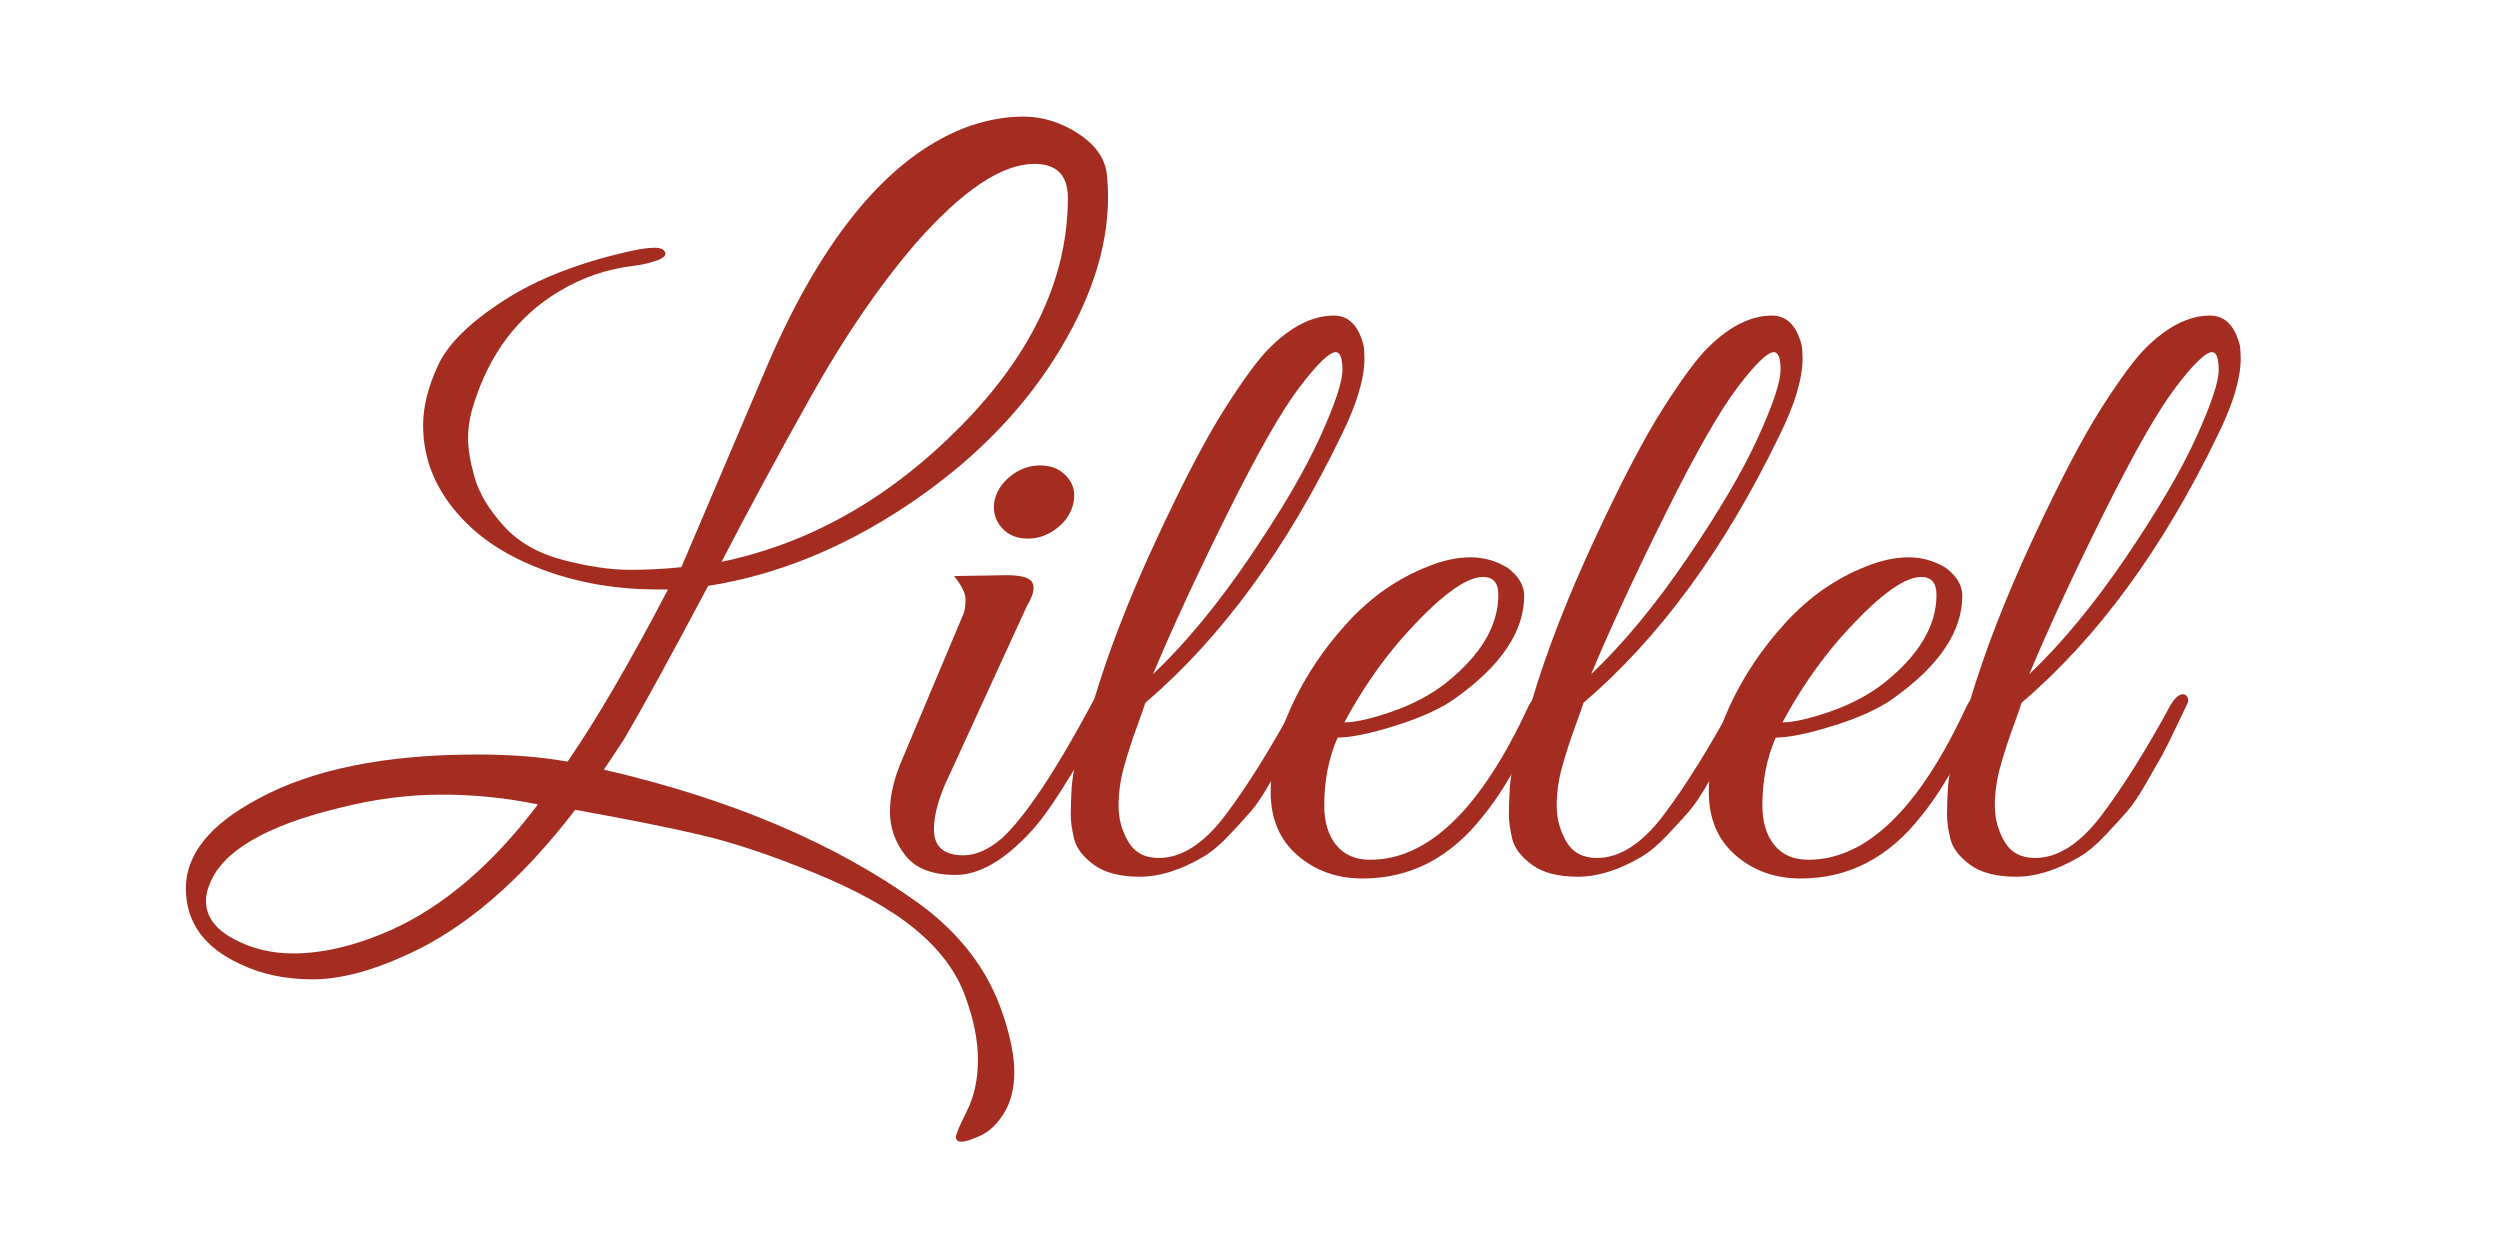 <?xml version="1.0" encoding="UTF-8"?>
<!DOCTYPE svg PUBLIC "-//W3C//DTD SVG 1.1//EN" "http://www.w3.org/Graphics/SVG/1.1/DTD/svg11.dtd">
<!-- Creator: CorelDRAW 2021 (64-Bit) -->
<svg xmlns="http://www.w3.org/2000/svg" xml:space="preserve" width="300mm" height="150mm" version="1.1" style="shape-rendering:geometricPrecision; text-rendering:geometricPrecision; image-rendering:optimizeQuality; fill-rule:evenodd; clip-rule:evenodd"
viewBox="0 0 30000 15000"
 xmlns:xlink="http://www.w3.org/1999/xlink"
 xmlns:xodm="http://www.corel.com/coreldraw/odm/2003">
 <defs>
  <style type="text/css">
   <![CDATA[
    .fil0 {fill:#A42C21;fill-rule:nonzero}
   ]]>
  </style>
 </defs>
 <g id="Layer_x0020_1">
  <path class="fil0" d="M13296.66 2362.88c0,620.93 -216.21,1270.4 -648.6,1948.43 -432.39,678.03 -1029.33,1268.63 -1790.79,1771.79 -761.48,503.17 -1547.83,818.99 -2359.04,947.46 -466.83,877.86 -803.56,1491.66 -1010.19,1841.38l-241.07 363.99c1515.29,349.72 2770.38,881.43 3765.26,1595.15 505.1,363.99 845.66,810.06 1021.68,1338.21 91.84,271.21 137.75,503.16 137.75,695.87 0,192.7 -40.17,355.07 -120.53,487.11 -80.36,132.03 -174.11,223.03 -281.25,272.99 -107.14,49.96 -183.67,74.94 -229.58,74.94 -45.93,0 -68.89,-17.84 -68.89,-53.53 0,-35.68 44.01,-140.96 132.02,-315.82 88,-174.85 132.01,-380.05 132.01,-615.57 0,-235.53 -53.57,-496.03 -160.71,-781.52 -107.15,-285.48 -306.12,-547.77 -596.93,-786.87 -290.81,-239.09 -694.51,-463.91 -1211.08,-674.45 -516.58,-210.55 -964.28,-360.43 -1343.11,-449.64 -378.82,-89.22 -885.83,-190.92 -1521.02,-305.12 -650.51,849.32 -1327.79,1431 -2031.87,1745.03 -420.92,192.7 -794,289.06 -1119.25,289.06 -325.25,0 -614.15,-60.67 -866.7,-182 -436.22,-199.84 -654.33,-503.17 -654.33,-909.98 0,-406.82 286.98,-763.68 860.96,-1070.57 650.5,-356.86 1530.59,-535.29 2640.28,-535.29 397.96,0 757.64,28.55 1079.07,85.65 344.38,-499.6 746.16,-1188.33 1205.34,-2066.2 -45.91,0 -88.01,0 -126.27,0 -482.14,0 -929.83,-74.94 -1343.1,-224.82 -413.26,-149.88 -742.34,-353.29 -987.24,-610.22 -321.42,-335.45 -482.14,-713.72 -482.14,-1134.81 0,-221.25 59.32,-460.34 177.94,-717.28 118.62,-256.94 382.65,-517.44 792.08,-781.51 409.44,-264.08 927.93,-463.92 1555.47,-599.52 99.49,-21.41 183.68,-32.12 252.55,-32.12 68.87,0 110.97,17.84 126.27,53.53 15.31,35.68 -15.3,67.8 -91.83,96.35 -76.53,28.55 -164.54,49.96 -264.02,64.23 -329.09,35.69 -635.21,139.18 -918.37,310.47 -489.79,292.62 -830.35,742.26 -1021.67,1348.92 -45.92,142.74 -68.88,280.13 -68.88,412.17 0,132.03 26.79,290.83 80.36,476.4 53.57,185.56 168.37,376.48 344.38,572.75 176.02,196.27 415.18,333.66 717.47,412.17 302.29,78.51 566.32,117.76 792.09,117.76 225.75,0 434.3,-10.7 625.63,-32.11l975.75 -2291.02c673.46,-1612.99 1477.03,-2605.05 2410.69,-2976.18 244.89,-92.78 484.05,-139.18 717.46,-139.18 233.42,0 455.36,69.59 665.81,208.77 210.46,139.17 323.35,308.68 338.65,508.52 7.66,85.64 11.49,167.72 11.49,246.23zm-482.14 10.7c0,-271.21 -133.93,-406.81 -401.79,-406.81 -390.31,0 -864.79,317.6 -1423.46,952.8 -436.21,506.74 -855.21,1118.75 -1257,1836.03 -401.78,717.28 -759.55,1379.25 -1073.32,1985.9 1063.76,-221.25 2022.29,-765.45 2875.6,-1632.61 853.31,-867.17 1279.97,-1778.93 1279.97,-2735.31zm-6359.63 7279.87c-375,-78.51 -761.48,-117.76 -1159.43,-117.76 -397.96,0 -807.4,53.53 -1228.31,160.58 -880.09,214.12 -1396.66,517.44 -1549.73,909.99 -30.6,71.37 -45.91,139.17 -45.91,203.4 0,185.57 109.06,337.23 327.16,455 218.11,117.76 457.27,176.64 717.47,176.64 359.69,0 749.99,-92.78 1170.91,-278.35 635.19,-285.48 1224.47,-788.65 1767.84,-1509.5z"/>
  <path id="_1" class="fil0" d="M12688.23 6334.69c-107.14,85.64 -225.75,128.47 -355.85,128.47 -130.1,0 -233.42,-42.83 -309.96,-128.47 -76.52,-85.65 -107.14,-189.14 -91.83,-310.47 22.96,-121.33 88.02,-224.82 195.15,-310.46 107.14,-85.65 225.77,-128.47 355.87,-128.47 130.1,0 235.33,42.82 315.69,128.47 80.35,85.64 109.05,189.13 86.09,310.46 -22.96,121.33 -88.01,224.82 -195.16,310.47zm-1124.98 3928.98c145.4,0 298.46,-67.8 459.17,-203.4 283.17,-264.08 642.86,-802.93 1079.08,-1616.56 53.57,-107.06 107.14,-139.18 160.71,-96.35 15.31,14.27 22.96,37.47 22.96,69.58 0,32.12 -30.61,110.63 -91.84,235.53 -61.22,124.9 -116.71,237.31 -166.45,337.23 -49.74,99.92 -145.4,262.29 -286.98,487.11 -141.59,224.82 -269.77,397.89 -384.57,519.22 -313.77,335.45 -610.33,503.17 -889.65,503.17 -279.34,0 -480.23,-78.51 -602.68,-235.53 -122.44,-157.01 -183.67,-331.87 -183.67,-524.57 0,-192.71 49.75,-403.25 149.23,-631.64l734.69 -1745.03c15.31,-42.82 22.96,-99.92 22.96,-171.29 0,-71.37 -45.92,-164.15 -137.75,-278.35l631.36 -10.7c176.03,0 279.34,30.33 309.96,91 30.6,60.66 7.64,155.23 -68.89,283.7l-918.35 2001.96c-130.1,264.08 -195.15,488.89 -195.15,674.46 0,206.98 118.62,310.46 355.86,310.46z"/>
  <path id="_2" class="fil0" d="M13744.35 8433c-7.65,28.55 -42.09,126.69 -103.31,294.41 -61.23,167.72 -112.89,328.31 -154.98,481.75 -42.1,153.45 -63.13,306.9 -63.13,460.35 0,153.45 38.26,296.19 114.78,428.23 76.54,132.03 198.99,198.05 367.36,198.05 275.5,0 543.35,-173.07 803.56,-519.22 260.2,-346.15 535.7,-786.87 826.51,-1322.16 61.23,-99.92 118.63,-139.17 172.2,-117.76 38.27,28.55 45.91,66.02 22.96,112.41 -22.96,46.39 -70.79,146.31 -143.5,299.76 -72.7,153.45 -126.27,260.5 -160.71,321.17 -34.44,60.67 -95.66,167.72 -183.67,321.17 -88.01,153.45 -164.54,267.64 -229.58,342.58 -65.06,74.94 -153.07,171.29 -264.03,289.06 -110.97,117.76 -216.2,205.19 -315.69,262.29 -267.86,157.01 -520.41,235.52 -757.65,235.52 -237.24,0 -420.91,-48.17 -551.01,-144.53 -130.1,-96.35 -208.55,-199.83 -235.33,-310.46 -26.79,-110.63 -40.18,-208.76 -40.18,-294.41 0,-85.64 3.83,-196.27 11.48,-331.87 22.96,-228.39 70.79,-449.64 143.49,-663.76 72.7,-214.11 112.88,-335.44 120.54,-363.99 176.01,-592.38 426.65,-1238.29 751.9,-1937.73 325.25,-699.44 600.77,-1225.8 826.52,-1579.09 225.77,-353.29 403.71,-594.16 533.8,-722.63 260.2,-256.94 516.57,-385.41 769.13,-385.41 176.01,0 294.64,117.77 355.86,353.29 7.65,42.82 11.48,96.35 11.48,160.59 0,242.66 -91.84,549.55 -275.51,920.69 -658.16,1363.19 -1442.58,2433.76 -2353.29,3211.7zm91.83 -342.58c390.31,-371.13 776.78,-838.61 1159.44,-1402.45 382.64,-563.83 663.89,-1043.8 843.74,-1439.91 179.84,-396.11 269.76,-665.54 269.76,-808.28 0,-142.74 -26.78,-214.11 -80.35,-214.11 -76.53,0 -221.94,140.95 -436.23,422.87 -214.28,281.92 -503.18,788.65 -866.7,1520.21 -363.51,731.55 -660.06,1372.11 -889.66,1921.67z"/>
  <path id="_3" class="fil0" d="M16051.72 8850.52c-107.14,242.67 -160.71,513.88 -160.71,813.64 0,199.84 47.83,358.64 143.5,476.4 95.66,117.76 231.5,176.64 407.52,176.64 696.43,0 1327.79,-610.22 1894.12,-1830.67 53.57,-114.19 118.61,-164.15 195.14,-149.88 30.61,7.14 45.93,24.98 45.93,53.53 0,28.55 -86.11,215.9 -258.29,562.05 -172.2,346.15 -346.31,626.28 -522.32,840.39 -390.3,499.6 -872.44,749.4 -1446.42,749.4 -306.11,0 -566.31,-92.78 -780.6,-278.35 -214.28,-185.56 -321.42,-438.93 -321.42,-760.1 0,-321.17 82.26,-661.97 246.81,-1022.39 164.54,-360.43 388.38,-695.87 671.54,-1006.34 283.17,-310.46 608.41,-537.07 975.76,-679.81 176.02,-71.37 344.39,-107.06 505.1,-107.06 160.71,0 309.94,42.83 447.7,128.47 130.1,99.92 195.14,210.55 195.14,331.88 0,428.23 -275.5,838.61 -826.52,1231.15 -168.36,121.33 -405.6,230.18 -711.73,326.53 -306.11,96.35 -539.53,144.52 -700.25,144.52zm1928.56 -1712.91c0,-142.74 -61.23,-214.11 -183.67,-214.11 -214.29,0 -539.54,246.23 -975.75,738.69 -260.21,299.76 -489.8,635.21 -688.78,1006.34 130.11,0 319.52,-42.83 568.24,-128.47 248.72,-85.65 464.92,-199.84 648.59,-342.58 420.91,-335.45 631.37,-688.74 631.37,-1059.87z"/>
  <path id="_4" class="fil0" d="M19001.96 8433c-7.66,28.55 -42.1,126.69 -103.32,294.41 -61.22,167.72 -112.89,328.31 -154.97,481.75 -42.1,153.45 -63.14,306.9 -63.14,460.35 0,153.45 38.26,296.19 114.79,428.23 76.54,132.03 198.98,198.05 367.35,198.05 275.5,0 543.35,-173.07 803.56,-519.22 260.2,-346.15 535.7,-786.87 826.52,-1322.16 61.22,-99.92 118.62,-139.17 172.19,-117.76 38.27,28.55 45.92,66.02 22.96,112.41 -22.96,46.39 -70.79,146.31 -143.49,299.76 -72.7,153.45 -126.27,260.5 -160.71,321.17 -34.45,60.67 -95.66,167.72 -183.67,321.17 -88.02,153.45 -164.55,267.64 -229.59,342.58 -65.06,74.94 -153.07,171.29 -264.03,289.06 -110.97,117.76 -216.2,205.19 -315.69,262.29 -267.85,157.01 -520.41,235.52 -757.65,235.52 -237.24,0 -420.91,-48.17 -551.01,-144.53 -130.1,-96.35 -208.55,-199.83 -235.33,-310.46 -26.79,-110.63 -40.18,-208.76 -40.18,-294.41 0,-85.64 3.83,-196.27 11.48,-331.87 22.96,-228.39 70.8,-449.64 143.5,-663.76 72.7,-214.11 112.88,-335.44 120.53,-363.99 176.02,-592.38 426.65,-1238.29 751.9,-1937.73 325.26,-699.44 600.77,-1225.8 826.53,-1579.09 225.77,-353.29 403.7,-594.16 533.8,-722.63 260.2,-256.94 516.57,-385.41 769.12,-385.41 176.02,0 294.64,117.77 355.86,353.29 7.65,42.82 11.48,96.35 11.48,160.59 0,242.66 -91.84,549.55 -275.51,920.69 -658.15,1363.19 -1442.58,2433.76 -2353.28,3211.7zm91.83 -342.58c390.31,-371.13 776.78,-838.61 1159.43,-1402.45 382.64,-563.83 663.89,-1043.8 843.74,-1439.91 179.84,-396.11 269.77,-665.54 269.77,-808.28 0,-142.74 -26.79,-214.11 -80.36,-214.11 -76.53,0 -221.94,140.95 -436.22,422.87 -214.29,281.92 -503.18,788.65 -866.71,1520.21 -363.51,731.55 -660.06,1372.11 -889.65,1921.67z"/>
  <path id="_5" class="fil0" d="M21309.33 8850.52c-107.15,242.67 -160.72,513.88 -160.72,813.64 0,199.84 47.84,358.64 143.51,476.4 95.65,117.76 231.49,176.64 407.52,176.64 696.42,0 1327.79,-610.22 1894.11,-1830.67 53.57,-114.19 118.62,-164.15 195.14,-149.88 30.62,7.14 45.93,24.98 45.93,53.53 0,28.55 -86.1,215.9 -258.29,562.05 -172.2,346.15 -346.3,626.28 -522.32,840.39 -390.3,499.6 -872.43,749.4 -1446.41,749.4 -306.12,0 -566.32,-92.78 -780.6,-278.35 -214.29,-185.56 -321.43,-438.93 -321.43,-760.1 0,-321.17 82.27,-661.97 246.81,-1022.39 164.54,-360.43 388.39,-695.87 671.55,-1006.34 283.16,-310.46 608.41,-537.07 975.76,-679.81 176.01,-71.37 344.38,-107.06 505.09,-107.06 160.72,0 309.95,42.83 447.7,128.47 130.1,99.92 195.15,210.55 195.15,331.88 0,428.23 -275.51,838.61 -826.53,1231.15 -168.36,121.33 -405.6,230.18 -711.72,326.53 -306.12,96.35 -539.54,144.52 -700.25,144.52zm1928.55 -1712.91c0,-142.74 -61.22,-214.11 -183.67,-214.11 -214.28,0 -539.54,246.23 -975.75,738.69 -260.21,299.76 -489.79,635.21 -688.78,1006.34 130.11,0 319.52,-42.83 568.25,-128.47 248.71,-85.65 464.91,-199.84 648.59,-342.58 420.91,-335.45 631.36,-688.74 631.36,-1059.87z"/>
  <path id="_6" class="fil0" d="M24259.56 8433c-7.66,28.55 -42.1,126.69 -103.31,294.41 -61.23,167.72 -112.89,328.31 -154.98,481.75 -42.1,153.45 -63.14,306.9 -63.14,460.35 0,153.45 38.26,296.19 114.79,428.23 76.54,132.03 198.98,198.05 367.35,198.05 275.5,0 543.36,-173.07 803.57,-519.22 260.2,-346.15 535.7,-786.87 826.51,-1322.16 61.23,-99.92 118.63,-139.17 172.2,-117.76 38.27,28.55 45.91,66.02 22.95,112.41 -22.95,46.39 -70.79,146.31 -143.49,299.76 -72.7,153.45 -126.27,260.5 -160.71,321.17 -34.44,60.67 -95.66,167.72 -183.67,321.17 -88.01,153.45 -164.54,267.64 -229.59,342.58 -65.05,74.94 -153.06,171.29 -264.02,289.06 -110.97,117.76 -216.21,205.19 -315.69,262.29 -267.86,157.01 -520.41,235.52 -757.65,235.52 -237.24,0 -420.91,-48.17 -551.01,-144.53 -130.1,-96.35 -208.55,-199.83 -235.34,-310.46 -26.78,-110.63 -40.18,-208.76 -40.18,-294.41 0,-85.64 3.83,-196.27 11.49,-331.87 22.96,-228.39 70.79,-449.64 143.49,-663.76 72.7,-214.11 112.88,-335.44 120.54,-363.99 176.01,-592.38 426.64,-1238.29 751.9,-1937.73 325.25,-699.44 600.76,-1225.8 826.52,-1579.09 225.77,-353.29 403.7,-594.16 533.8,-722.63 260.2,-256.94 516.57,-385.41 769.13,-385.41 176.01,0 294.64,117.77 355.85,353.29 7.66,42.82 11.49,96.35 11.49,160.59 0,242.66 -91.84,549.55 -275.51,920.69 -658.16,1363.19 -1442.58,2433.76 -2353.29,3211.7zm91.83 -342.58c390.31,-371.13 776.78,-838.61 1159.43,-1402.45 382.65,-563.83 663.89,-1043.8 843.75,-1439.91 179.84,-396.11 269.76,-665.54 269.76,-808.28 0,-142.74 -26.79,-214.11 -80.36,-214.11 -76.53,0 -221.94,140.95 -436.22,422.87 -214.28,281.92 -503.18,788.65 -866.7,1520.21 -363.51,731.55 -660.06,1372.11 -889.66,1921.67z"/>
 </g>
</svg>

